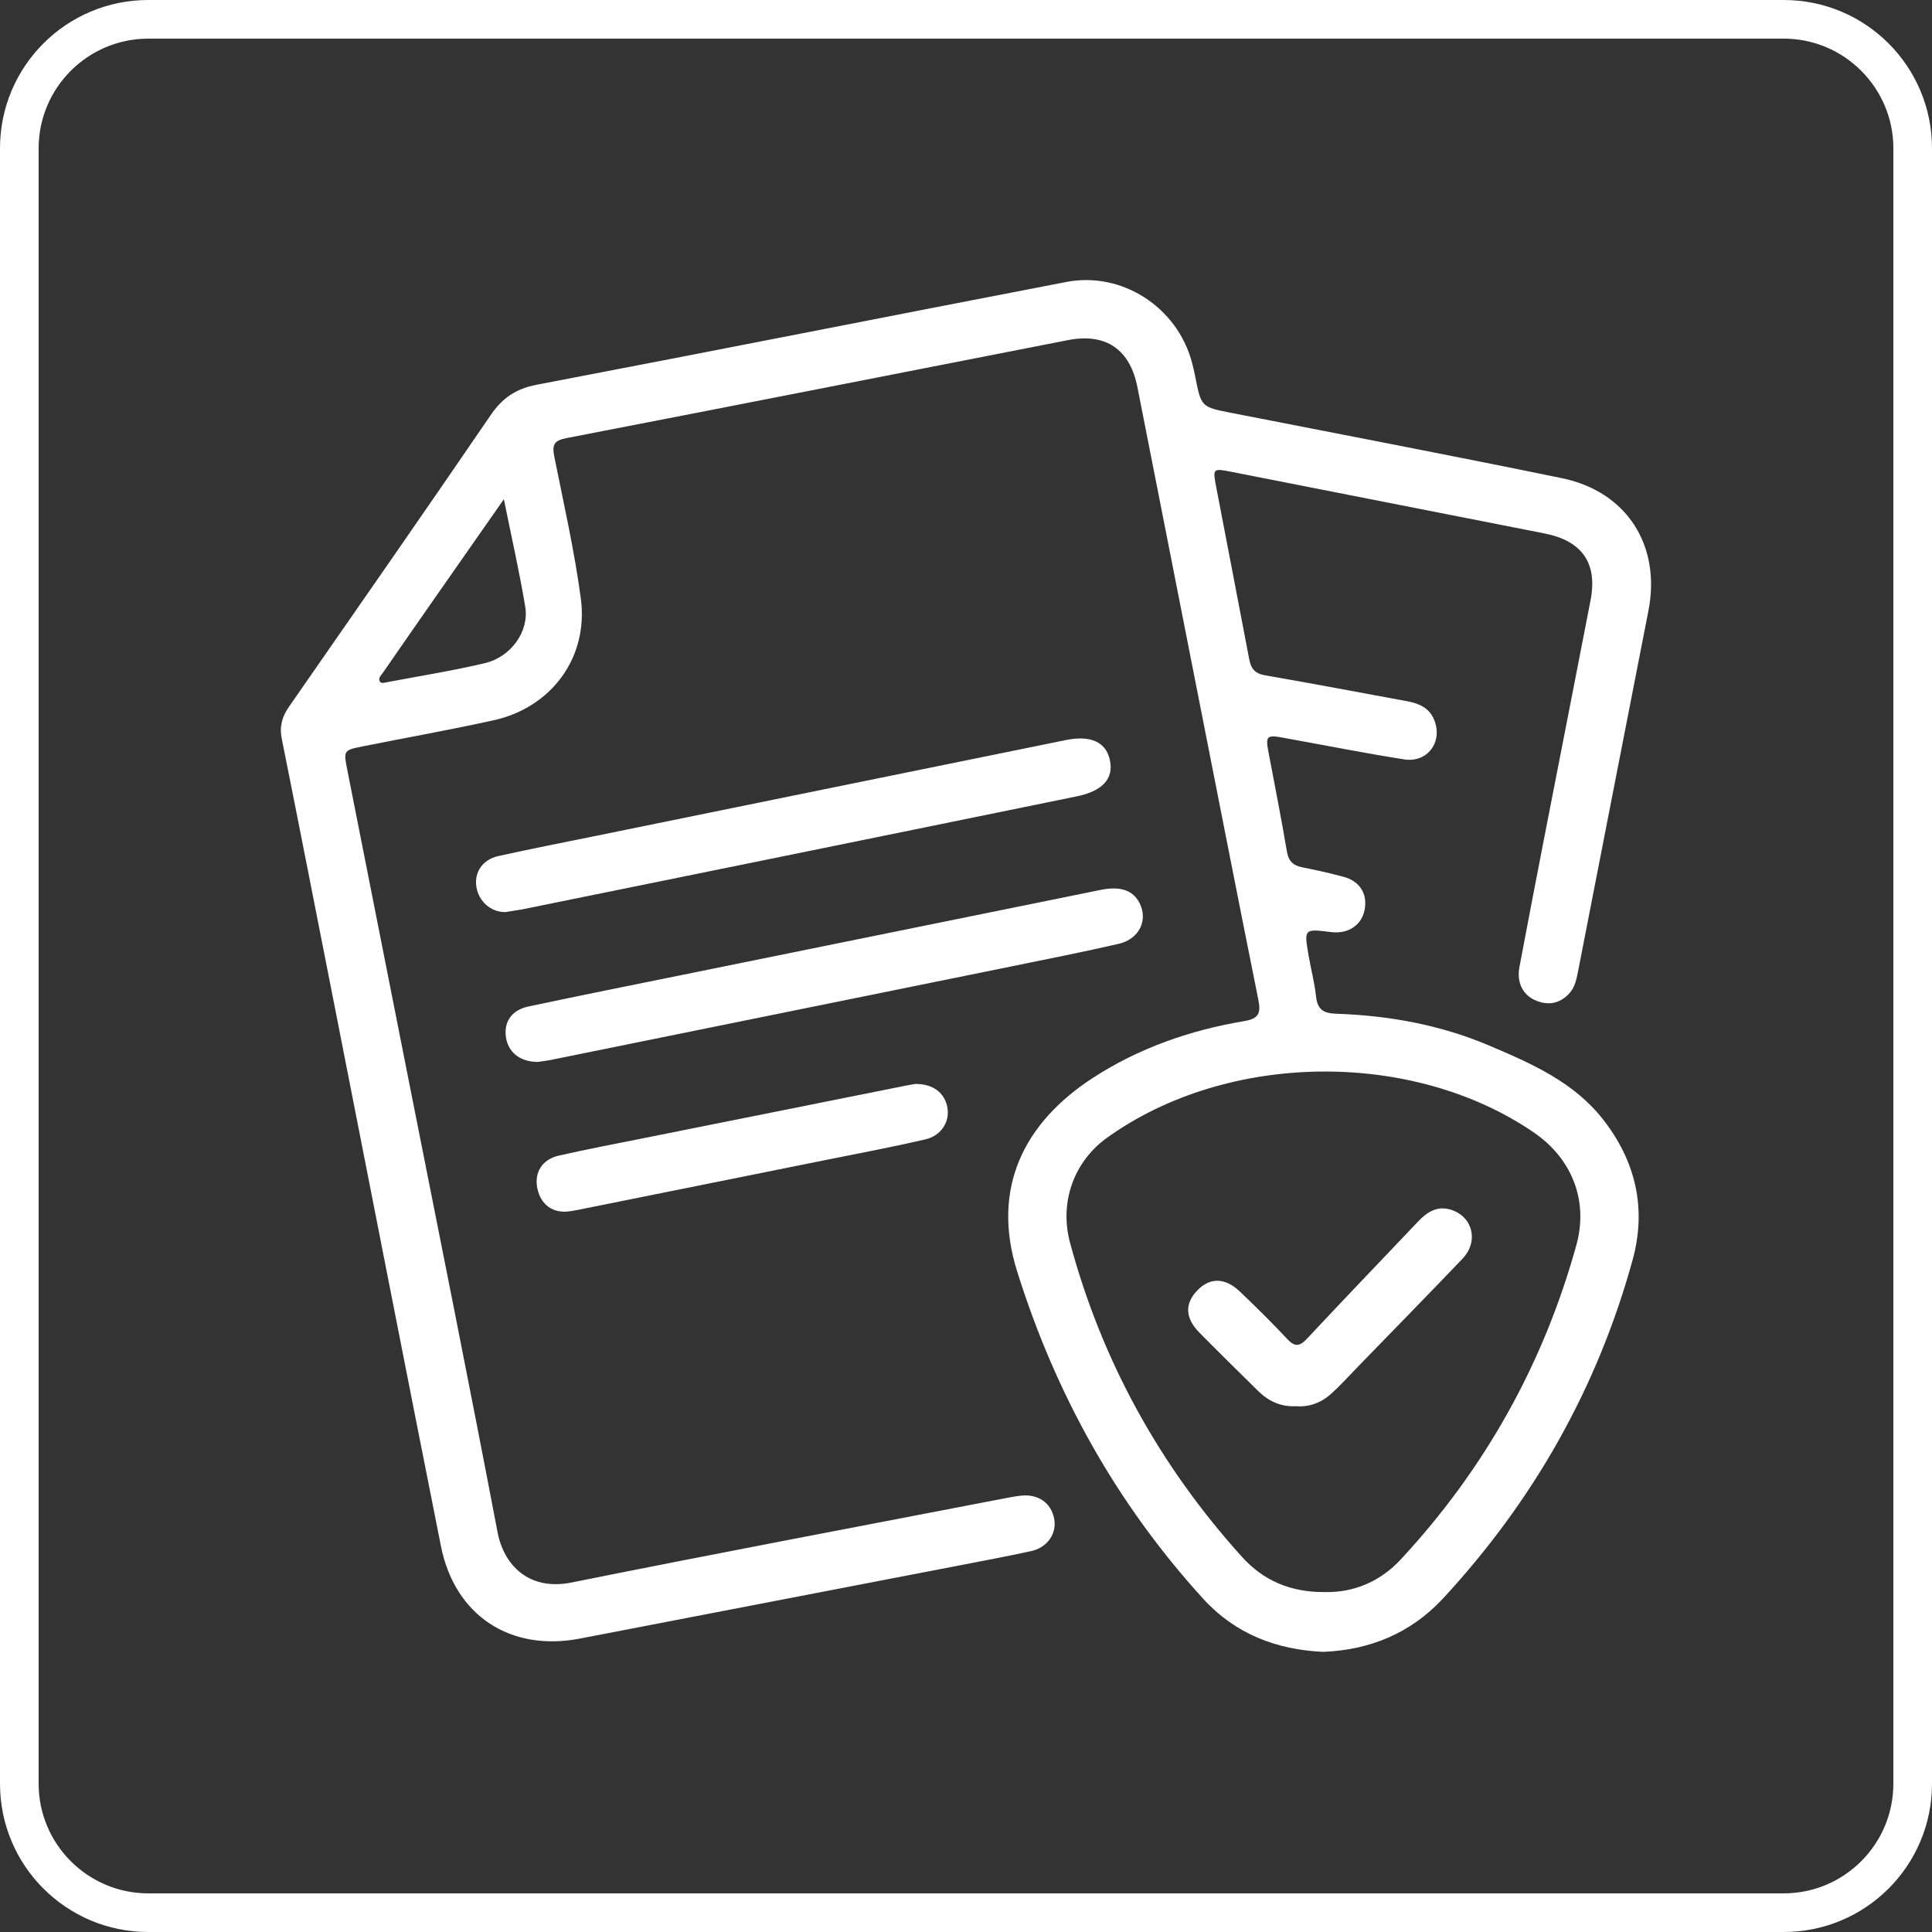 <?xml version="1.0" encoding="utf-8"?>
<!-- Generator: Adobe Illustrator 24.0.2, SVG Export Plug-In . SVG Version: 6.00 Build 0)  -->
<svg version="1.1" id="Layer_1" xmlns="http://www.w3.org/2000/svg" xmlns:xlink="http://www.w3.org/1999/xlink" x="0px" y="0px"
	 viewBox="0 0 200 200" style="enable-background:new 0 0 200 200;" xml:space="preserve">
<rect x="0" y="0" width="200" height="200" fill="#333333" stroke="none"/>
<style type="text/css">
	.st0{fill:#009934;}
	.st1{fill:#FFFFFF;}
</style>
<path class="st1" d="M184.65,0H15.35C6.87,0,0,6.87,0,15.35v169.3C0,193.13,6.87,200,15.35,200h169.3c8.48,0,15.35-6.87,15.35-15.35
	V15.35C200,6.87,193.13,0,184.65,0z M196,184.65c0,6.26-5.09,11.35-11.35,11.35H15.35C9.09,196,4,190.91,4,184.65V15.35
	C4,9.09,9.09,4,15.35,4h169.3C190.91,4,196,9.09,196,15.35V184.65z"/>
<g>
	<path class="st1" d="M136.98,171c-4.85-0.22-9.11-1.86-12.43-5.5c-8.97-9.85-15.28-21.19-19.26-33.9c-2.7-8.61,0.72-15.38,7.82-20
		c4.76-3.1,10.1-4.96,15.71-5.9c1.51-0.25,1.72-0.85,1.44-2.22c-2.29-11.38-4.51-22.78-6.76-34.17c-1.92-9.74-3.84-19.47-5.75-29.21
		c-0.77-3.94-3.27-5.66-7.2-4.89c-17.32,3.39-34.63,6.8-51.95,10.15c-1.23,0.24-1.46,0.69-1.23,1.85c0.98,4.91,2.1,9.81,2.76,14.77
		c0.8,6.07-3.04,11.26-9.02,12.58c-4.49,0.99-9.03,1.8-13.54,2.7c-2.01,0.4-2.02,0.41-1.61,2.49c2.16,10.94,4.33,21.88,6.49,32.81
		c3.04,15.35,6.13,30.7,9.06,46.07c0.65,3.39,3.23,6.08,7.66,5.19c14.99-3.02,30.02-5.85,45.03-8.75c0.5-0.1,1.01-0.19,1.51-0.24
		c1.75-0.19,3.08,0.73,3.41,2.35c0.32,1.52-0.67,3.02-2.38,3.39c-2.55,0.56-5.11,1.03-7.67,1.53c-13.01,2.51-26.02,5.01-39.02,7.52
		c-7.21,1.4-12.98-2.37-14.41-9.59c-3.65-18.36-7.24-36.73-10.85-55.1c-1.87-9.48-3.72-18.97-5.62-28.45
		c-0.26-1.27,0.03-2.29,0.74-3.31c6.98-10.05,13.98-20.09,20.88-30.19c1.21-1.78,2.62-2.74,4.76-3.15
		c18.29-3.49,36.55-7.12,54.83-10.64c5.76-1.11,11.44,2.59,12.99,8.25c0.13,0.49,0.25,0.99,0.35,1.5c0.63,3.22,0.63,3.19,3.79,3.81
		c11.39,2.23,22.8,4.41,34.17,6.75c6.76,1.39,10.29,7.01,8.96,13.75c-2.43,12.4-4.84,24.8-7.26,37.2c-0.17,0.86-0.32,1.73-0.94,2.4
		c-0.99,1.06-2.2,1.27-3.5,0.7c-1.31-0.56-1.95-1.87-1.65-3.44c0.87-4.62,1.76-9.24,2.66-13.86c1.56-8.03,3.15-16.06,4.7-24.09
		c0.75-3.86-0.86-6.17-4.77-6.94c-10.79-2.12-21.58-4.25-32.37-6.37c-1.97-0.39-1.98-0.38-1.6,1.62c1.13,5.93,2.29,11.85,3.41,17.78
		c0.18,0.96,0.58,1.48,1.65,1.66c4.89,0.84,9.76,1.78,14.64,2.67c1.27,0.23,2.37,0.68,2.88,2c0.87,2.25-0.73,4.41-3.14,4.03
		c-4.24-0.67-8.46-1.51-12.68-2.27c-1.48-0.27-1.66-0.1-1.39,1.35c0.65,3.47,1.35,6.93,1.93,10.41c0.17,1.05,0.65,1.5,1.63,1.69
		c1.4,0.28,2.8,0.59,4.19,0.96c1.75,0.46,2.56,1.78,2.23,3.46c-0.31,1.57-1.72,2.5-3.46,2.28c-2.8-0.35-2.81-0.35-2.34,2.4
		c0.24,1.41,0.62,2.81,0.77,4.22c0.14,1.32,0.68,1.78,2.05,1.83c5.46,0.18,10.79,1.14,15.84,3.28c4.39,1.86,8.8,3.78,11.85,7.69
		c3.36,4.31,4.49,9.19,3.05,14.47c-3.66,13.33-10.31,25.03-19.7,35.16C145.98,169.09,141.81,170.8,136.98,171z M137.16,164.81
		c2.96,0.06,5.7-1.06,7.86-3.39c8.68-9.36,14.75-20.21,18.16-32.51c1.28-4.61-0.45-8.97-4.39-11.67
		c-12.58-8.62-31.74-8.39-44.18,0.53c-3.43,2.46-4.97,6.67-3.84,10.88c3.31,12.28,9.3,23.11,17.82,32.54
		C130.81,163.63,133.6,164.84,137.16,164.81z M52.16,51.68c-2.61,3.74-4.95,7.08-7.29,10.43c-1.76,2.52-3.51,5.04-5.25,7.56
		c-0.17,0.24-0.46,0.48-0.33,0.81c0.12,0.3,0.42,0.21,0.67,0.16c3.41-0.65,6.85-1.19,10.23-1.99c2.73-0.65,4.61-3.31,4.18-5.85
		C53.78,59.23,52.97,55.7,52.16,51.68z"/>
	<path class="st1" d="M55.65,109.93c-1.9-0.01-3.1-1.07-3.29-2.67c-0.18-1.52,0.64-2.71,2.35-3.07c5.3-1.13,10.62-2.19,15.93-3.27
		c14.44-2.94,28.87-5.87,43.31-8.8c2.03-0.41,3.33,0.04,4.01,1.35c0.91,1.77-0.01,3.73-2.14,4.23c-3.69,0.85-7.4,1.58-11.11,2.34
		c-15.94,3.24-31.88,6.48-47.82,9.71C56.39,109.84,55.88,109.9,55.65,109.93z"/>
	<path class="st1" d="M52.32,94.42c-1.53,0.01-2.78-1.12-3.01-2.65c-0.22-1.48,0.65-2.79,2.27-3.15c3.34-0.74,6.71-1.4,10.06-2.08
		c16.23-3.31,32.46-6.63,48.7-9.93c2.57-0.52,4.14,0.2,4.55,2.05c0.42,1.92-0.71,3.22-3.43,3.78c-11.27,2.31-22.54,4.6-33.81,6.9
		c-7.87,1.6-15.73,3.2-23.6,4.8C53.44,94.24,52.84,94.33,52.32,94.42z"/>
	<path class="st1" d="M94.74,112.21c1.86-0.02,3.05,0.92,3.33,2.43c0.28,1.46-0.63,2.93-2.28,3.31c-3.33,0.77-6.7,1.41-10.05,2.08
		c-8.41,1.7-16.83,3.39-25.24,5.08c-0.5,0.1-1,0.21-1.51,0.28c-1.72,0.26-3-0.65-3.36-2.35c-0.35-1.66,0.49-3.03,2.25-3.42
		c2.94-0.66,5.9-1.23,8.86-1.82c8.97-1.8,17.93-3.6,26.9-5.39C94.09,112.32,94.54,112.24,94.74,112.21z"/>
	<path class="st1" d="M134.17,145.57c-1.57,0.08-2.84-0.51-3.91-1.56c-2.04-2.01-4.09-4.02-6.1-6.06c-1.47-1.49-1.53-2.97-0.26-4.32
		c1.31-1.4,2.9-1.41,4.45,0.07c1.67,1.59,3.31,3.21,4.88,4.89c0.79,0.85,1.29,0.83,2.08-0.02c3.81-4.08,7.68-8.1,11.52-12.15
		c0.94-0.99,1.99-1.63,3.4-1.18c2.24,0.72,2.86,3.29,1.17,5.06c-3.57,3.74-7.19,7.43-10.79,11.14c-0.93,0.95-1.82,1.95-2.8,2.84
		C136.78,145.2,135.54,145.68,134.17,145.57z"/>
</g>
</svg>
